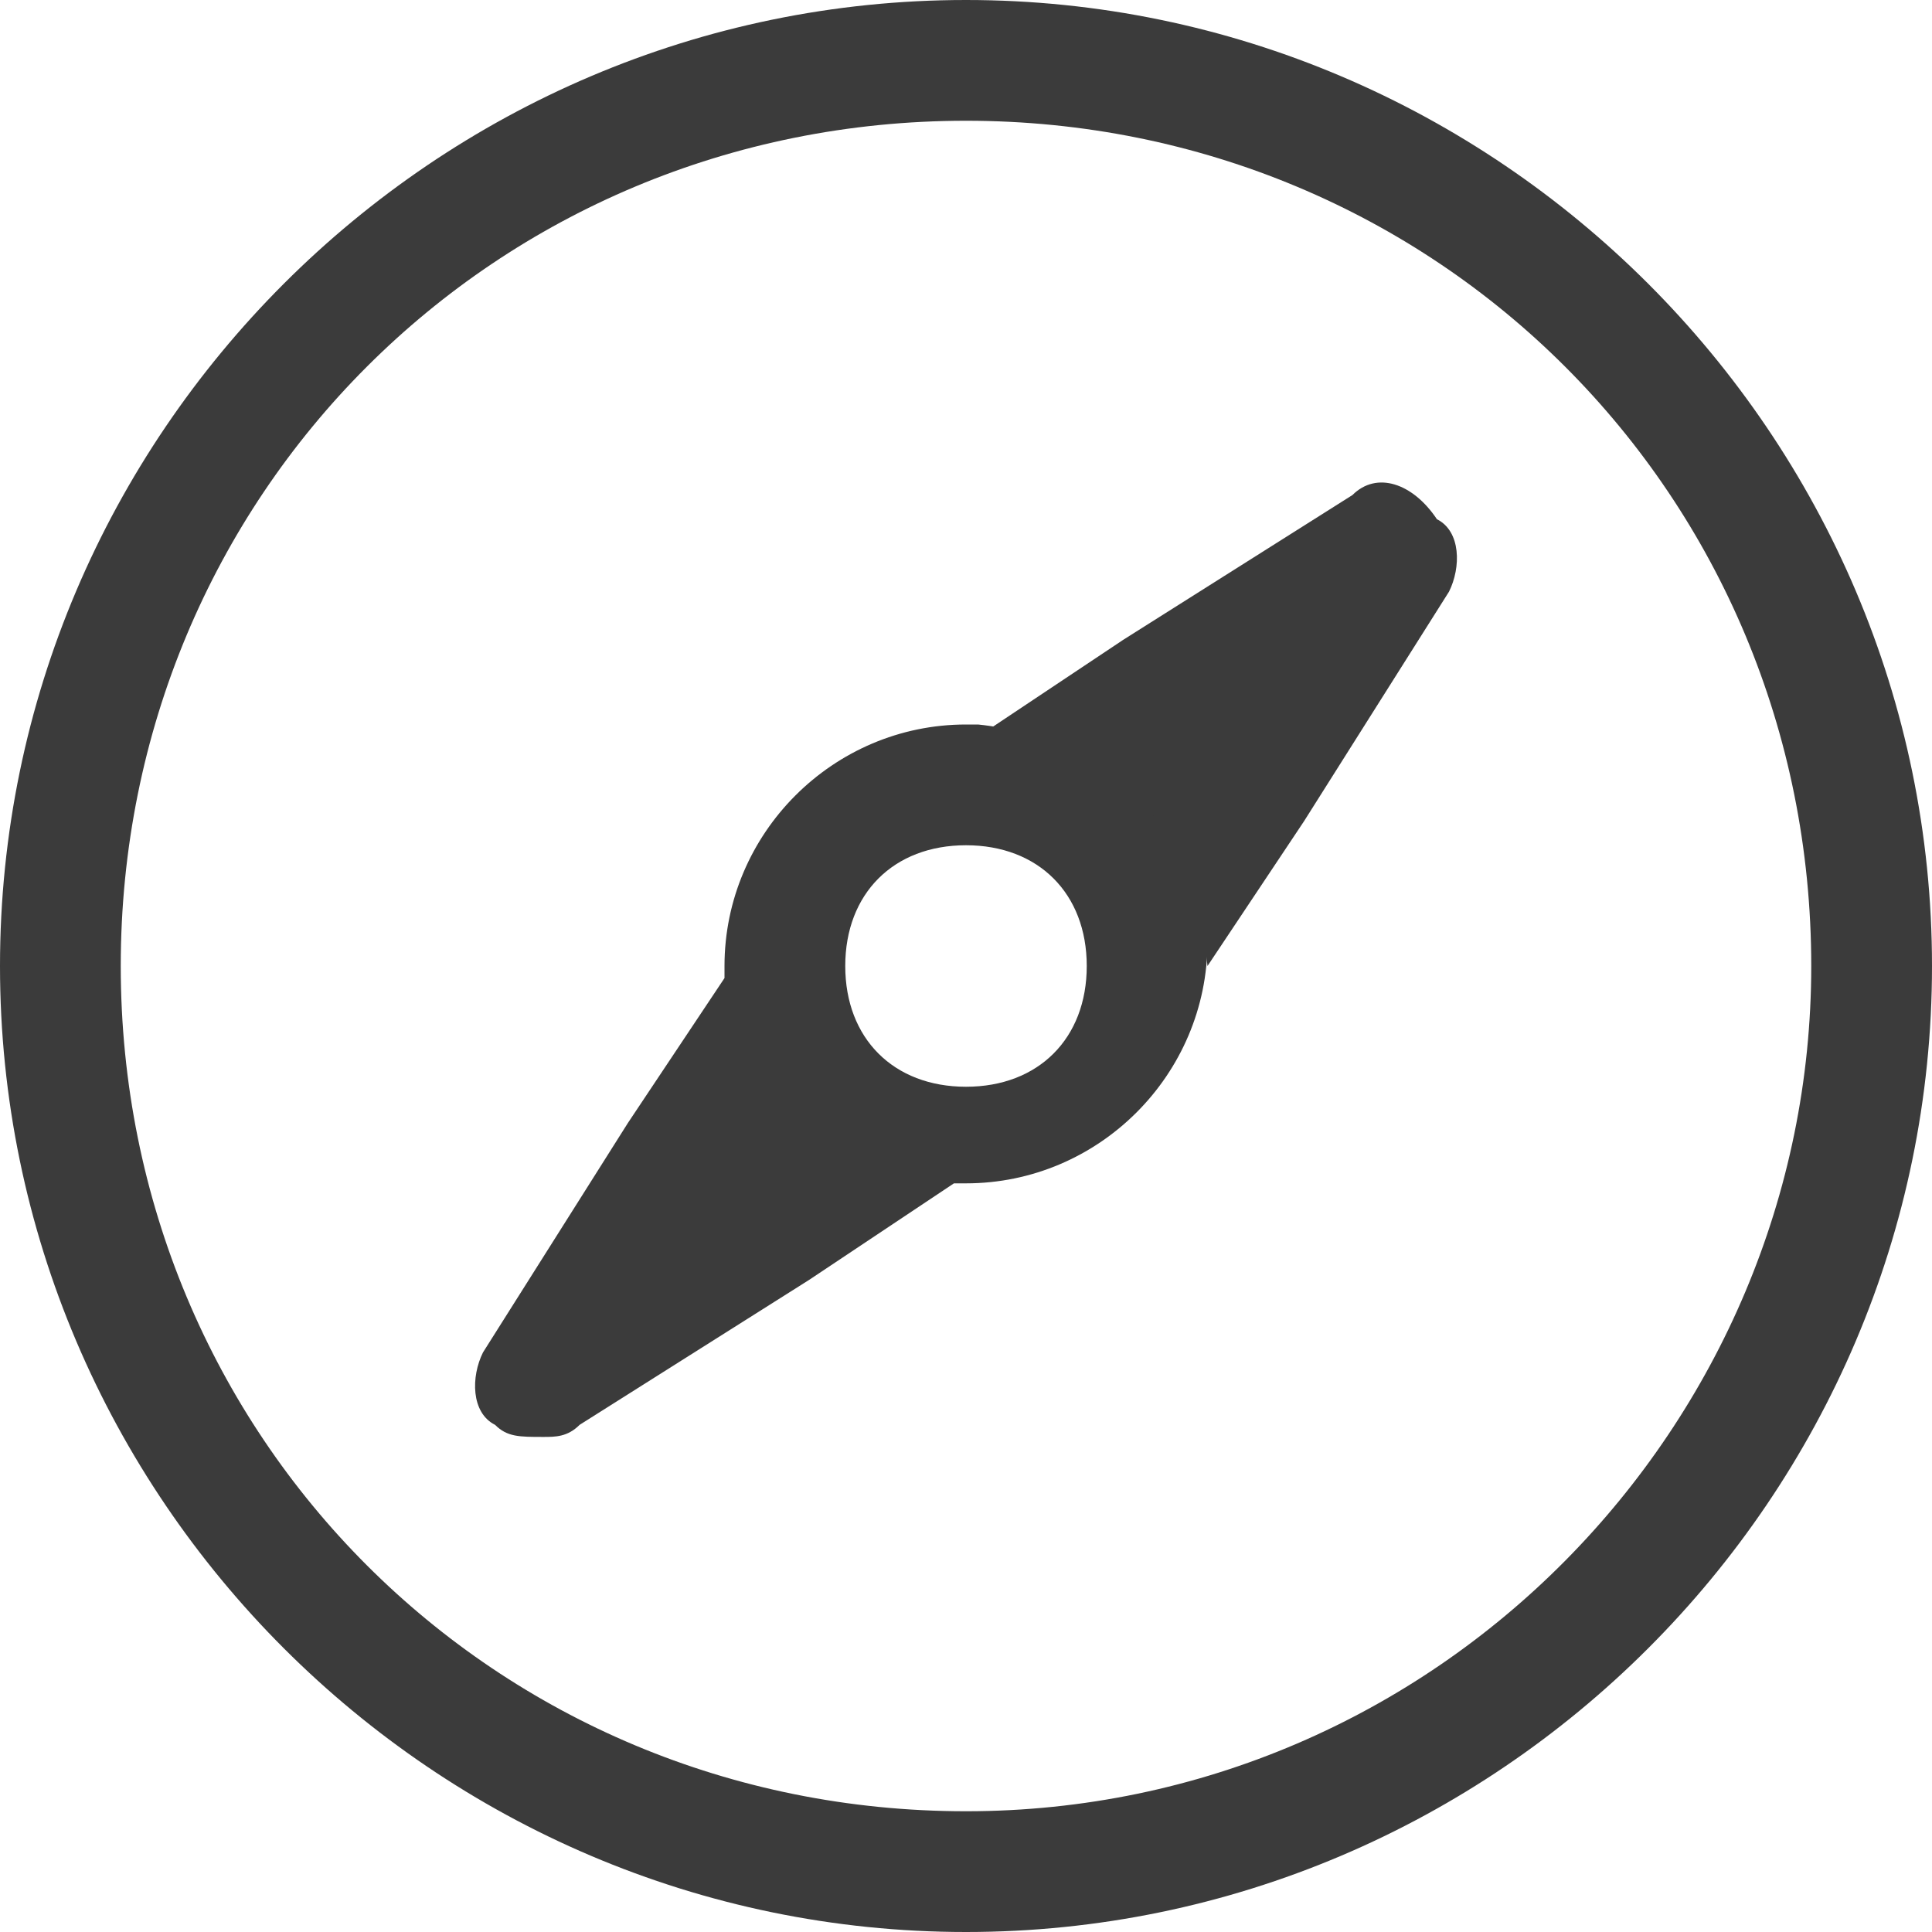 <?xml version="1.0" encoding="utf-8"?>
<!-- Generator: Adobe Illustrator 19.1.0, SVG Export Plug-In . SVG Version: 6.00 Build 0)  -->
<svg version="1.1" id="Capa_1" xmlns="http://www.w3.org/2000/svg" xmlns:xlink="http://www.w3.org/1999/xlink" x="0px" y="0px"
	 viewBox="-412 290.3 16 16" style="enable-background:new -412 290.3 16 16;" xml:space="preserve">
<style type="text/css">
	.st0{fill:#3B3B3B;}
</style>
<g>
	<path class="st0" d="M-404,290.3c-4.4,0-8,3.6-8,8s3.6,8,8,8s8-3.6,8-8S-399.6,290.3-404,290.3z M-404,305.3c-3.9,0-7-3.1-7-7
		c0-3.9,3.1-7,7-7c3.9,0,7,3.1,7,7C-397,302.1-400.1,305.3-404,305.3z"/>
	<path class="st0" d="M-400.8,294.4l-1.9,1.2l-1.2,0.8c1,0.1,1.8,0.9,1.9,1.9l0.8-1.2l1.2-1.9c0.1-0.2,0.1-0.5-0.1-0.6
		C-400.3,294.3-400.6,294.2-400.8,294.4z"/>
	<path class="st0" d="M-403.9,296.3l-0.1,0c-1.1,0-2,0.9-2,2l0,0.1l-0.8,1.2l-1.2,1.9c-0.1,0.2-0.1,0.5,0.1,0.6
		c0.1,0.1,0.2,0.1,0.4,0.1c0.1,0,0.2,0,0.3-0.1l1.9-1.2l1.2-0.8l0.1,0c1.1,0,2-0.9,2-2l0-0.1C-402.1,297.2-402.9,296.4-403.9,296.3z
		 M-404,299.3c-0.6,0-1-0.4-1-1s0.4-1,1-1s1,0.4,1,1S-403.4,299.3-404,299.3z"/>
</g>
</svg>
